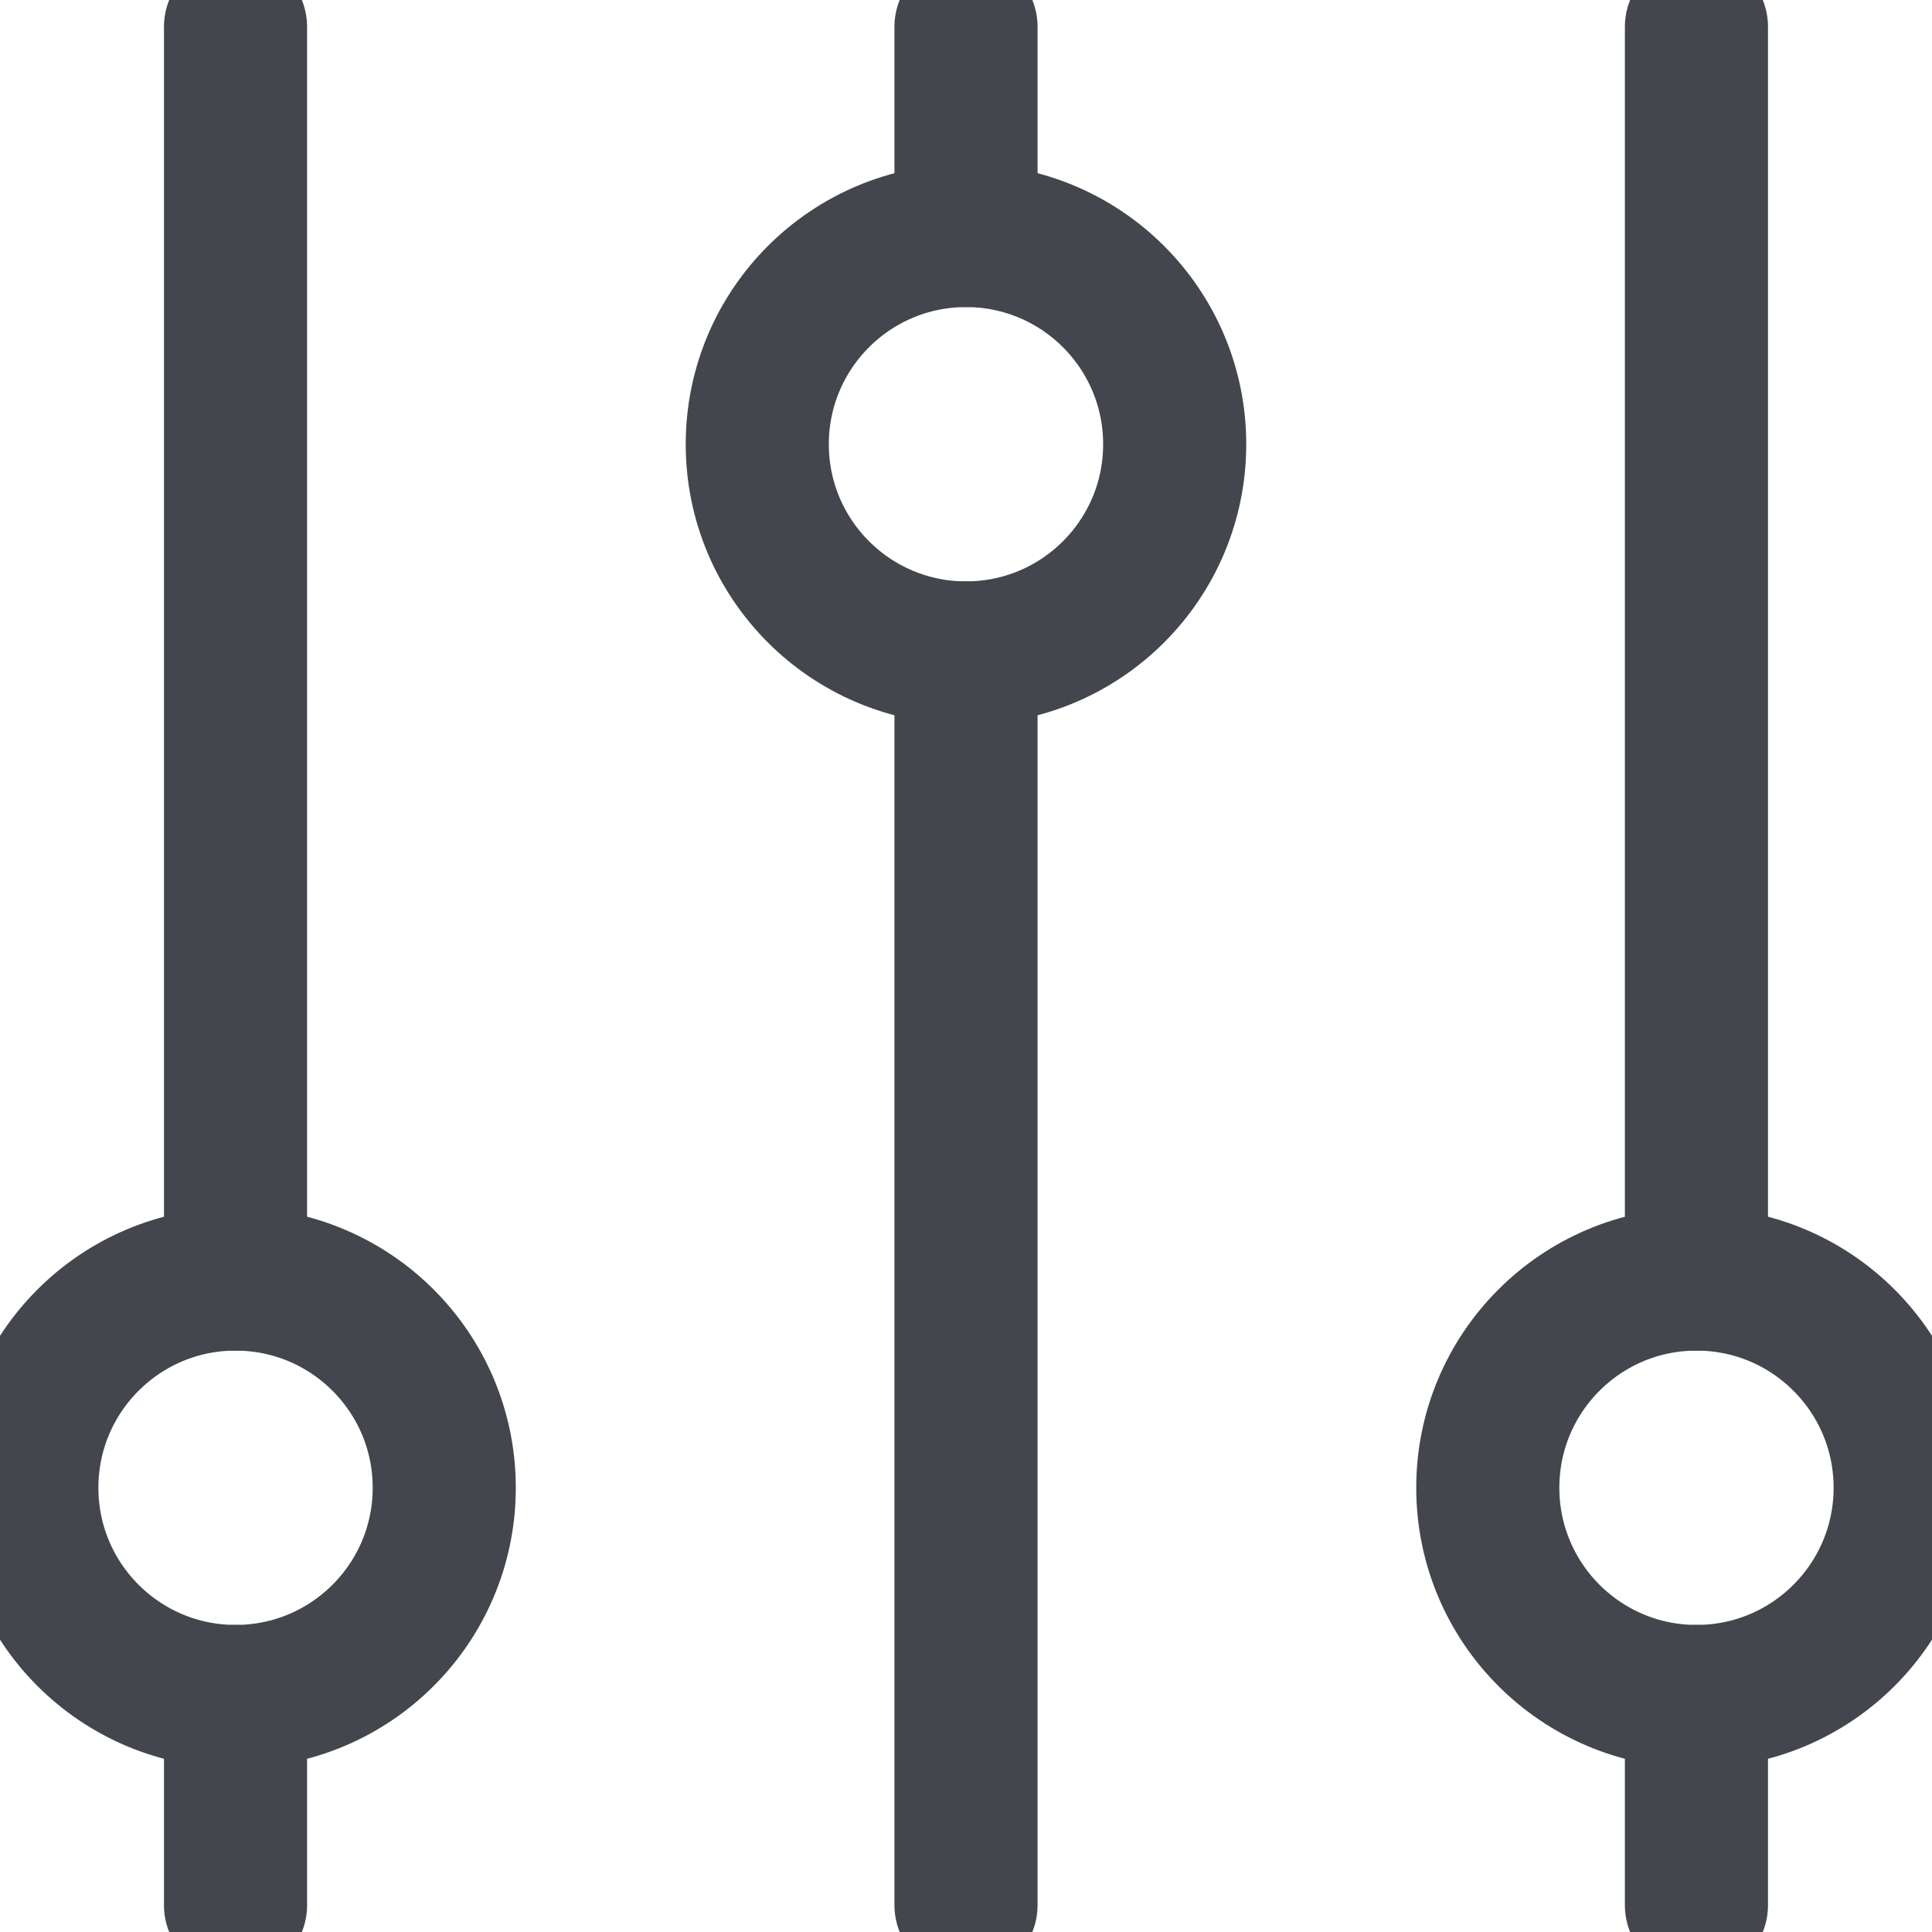 <svg width="54" height="54" viewBox="0 0 54 54" fill="none" xmlns="http://www.w3.org/2000/svg">
<path d="M6.583 0.75V35.75" stroke="#43464C" stroke-width="4" stroke-linecap="round"/>
<path d="M6.583 47.416V53.25" stroke="#43464C" stroke-width="4" stroke-linecap="round"/>
<path d="M27 0.75V6.583" stroke="#43464C" stroke-width="4" stroke-linecap="round"/>
<path d="M47.416 47.416V53.25" stroke="#43464C" stroke-width="4" stroke-linecap="round"/>
<path d="M27 18.25V53.25" stroke="#43464C" stroke-width="4" stroke-linecap="round"/>
<path d="M47.416 0.75V35.75" stroke="#43464C" stroke-width="4" stroke-linecap="round"/>
<path d="M32.833 12.417C32.833 15.639 30.222 18.25 27 18.25C23.778 18.25 21.166 15.639 21.166 12.417C21.166 9.195 23.778 6.583 27 6.583C30.222 6.583 32.833 9.195 32.833 12.417Z" stroke="#43464C" stroke-width="4"/>
<path d="M53.25 41.583C53.25 44.805 50.639 47.417 47.417 47.417C44.195 47.417 41.584 44.805 41.584 41.583C41.584 38.362 44.195 35.75 47.417 35.75C50.639 35.75 53.25 38.362 53.25 41.583Z" stroke="#43464C" stroke-width="4"/>
<path d="M12.417 41.583C12.417 44.805 9.805 47.417 6.583 47.417C3.362 47.417 0.75 44.805 0.75 41.583C0.75 38.362 3.362 35.75 6.583 35.75C9.805 35.75 12.417 38.362 12.417 41.583Z" stroke="#43464C" stroke-width="4"/>
</svg>
